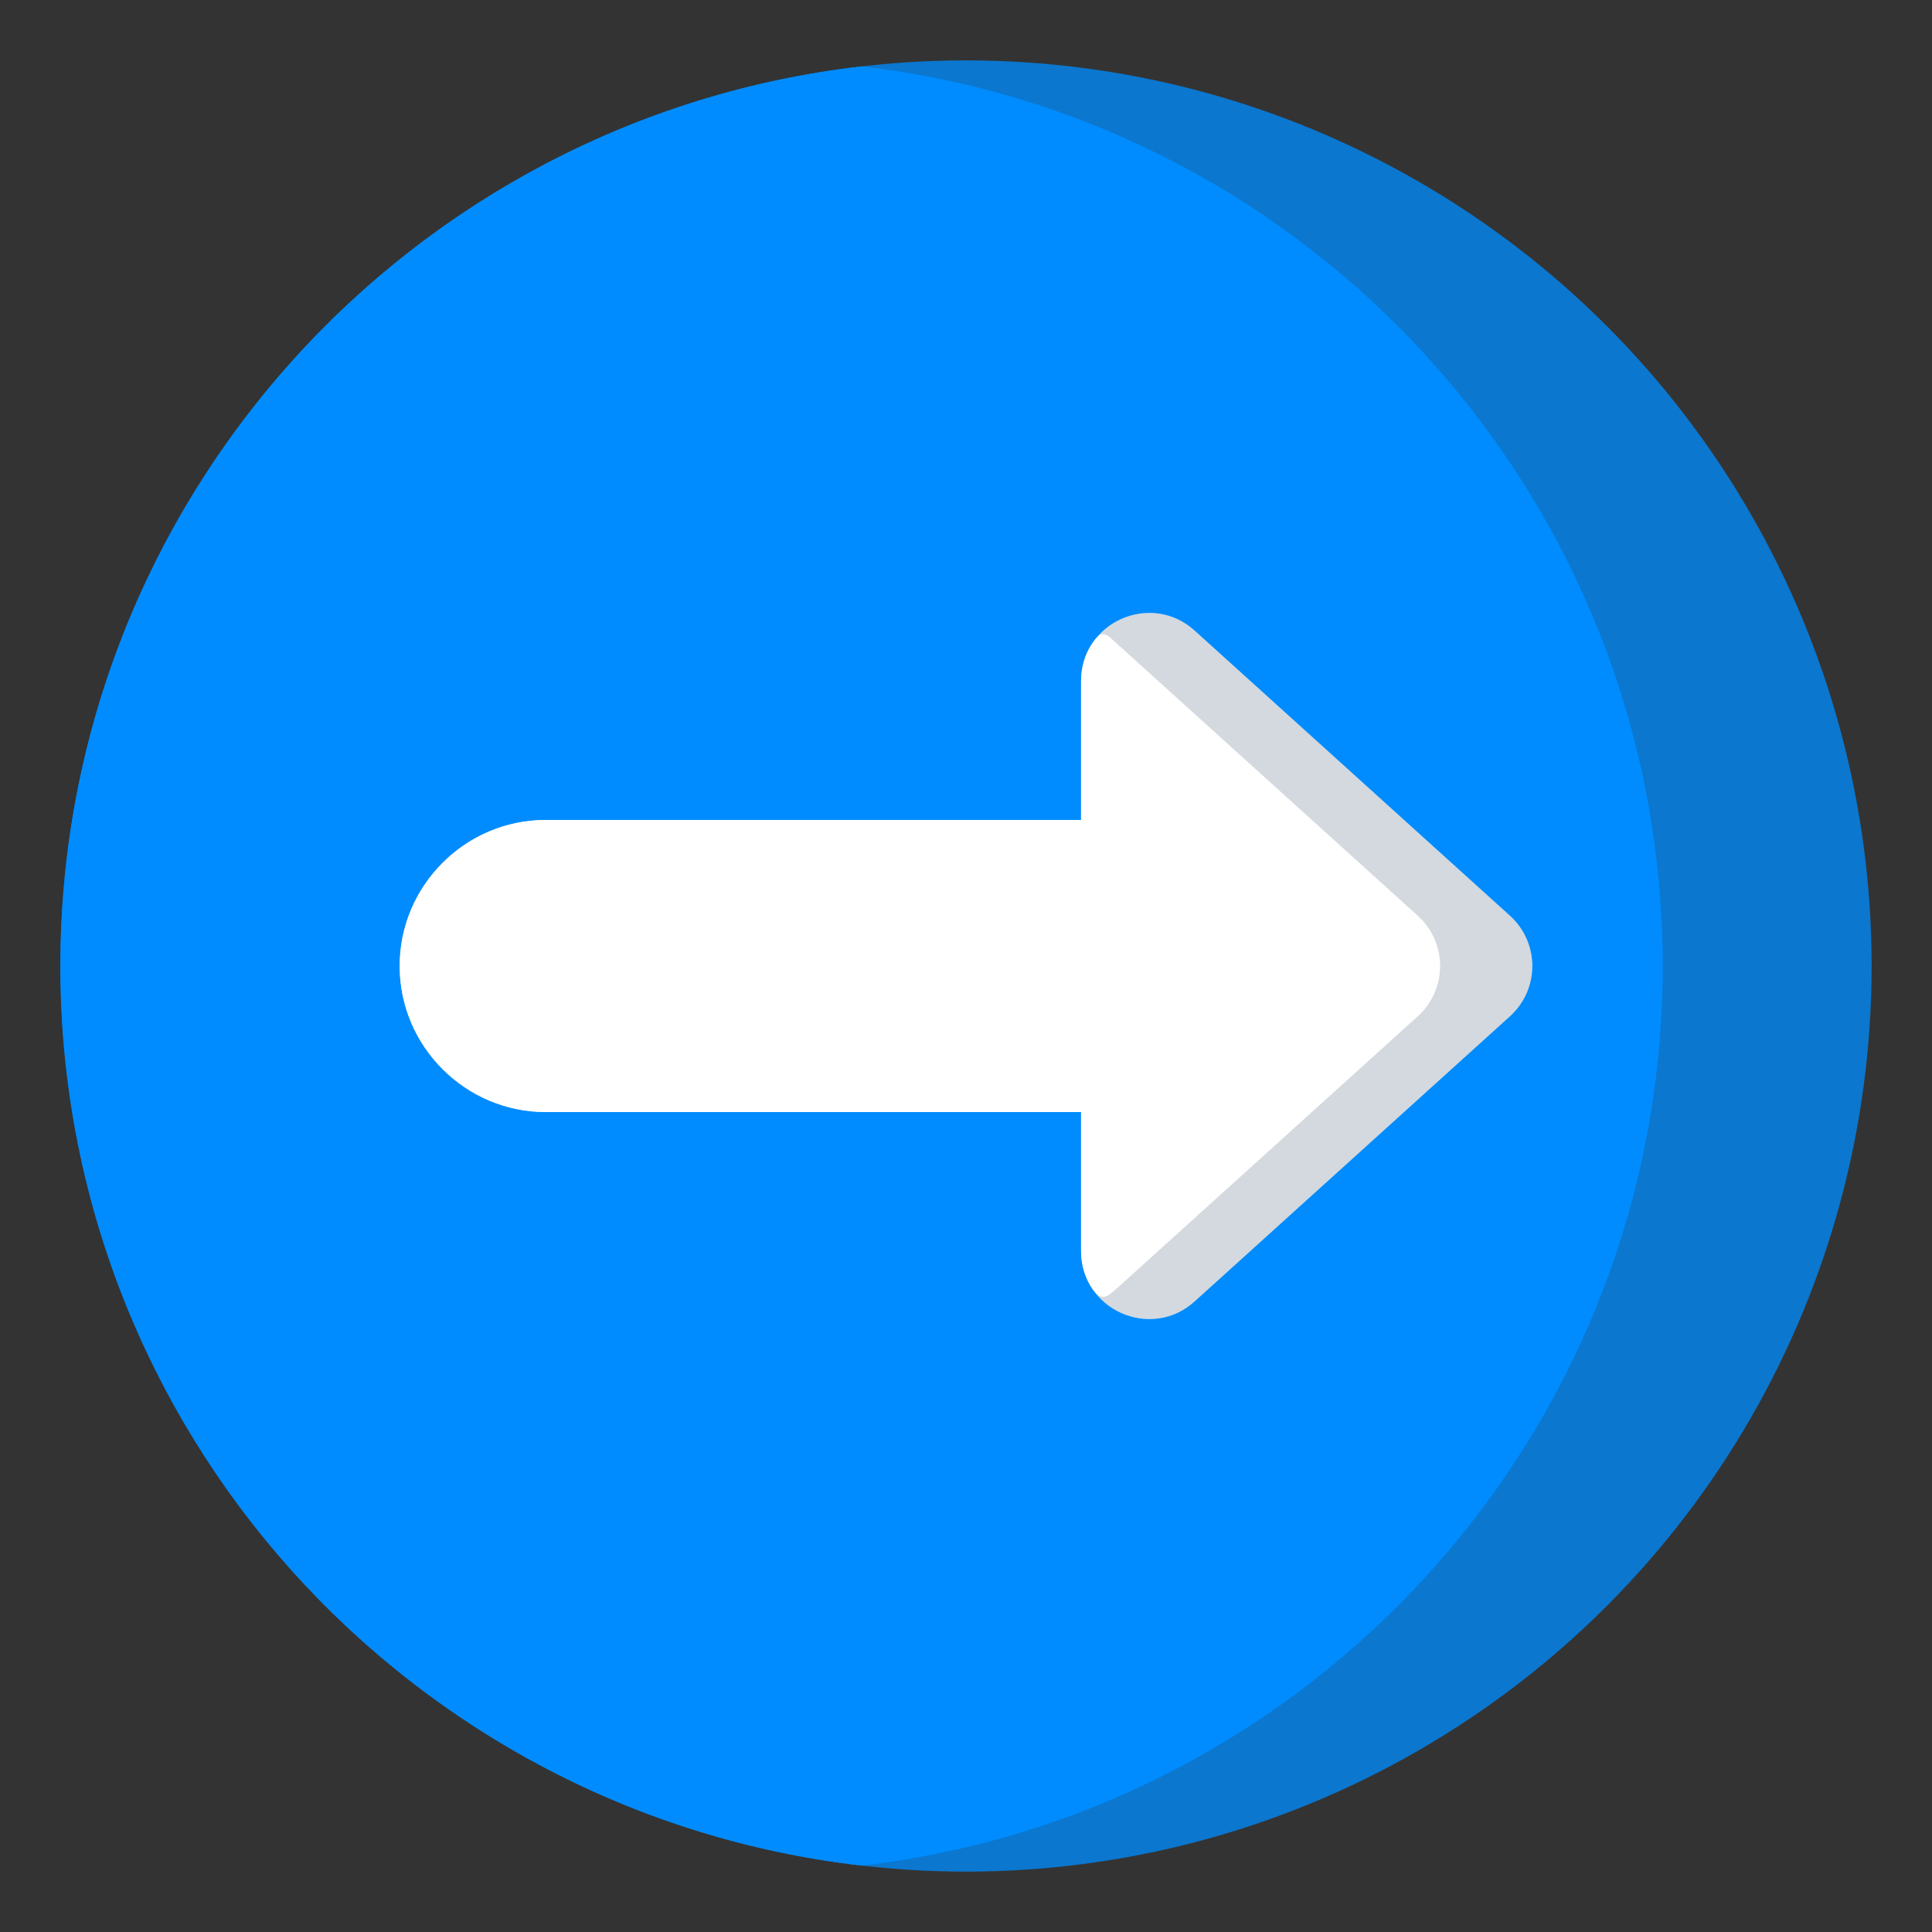 <svg id="Layer_1" viewBox="0 0 512 512" xmlns="http://www.w3.org/2000/svg" data-name="Layer 1"><rect x="0" y="0" width="512" height="512" fill="#333333" stroke="none"/><g><circle cx="256" cy="256" fill="#0b77cf" r="240"/><path d="m228.317 494.402c-119.506-13.728-212.317-115.218-212.317-238.402s92.811-224.673 212.317-238.401c119.506 13.728 212.317 115.218 212.317 238.402s-92.811 224.673-212.317 238.402z" fill="#008cff" fill-rule="evenodd"/></g><g fill-rule="evenodd"><path d="m286.495 217.297h-141.878c-21.287 0-38.703 17.416-38.703 38.703s17.416 38.703 38.703 38.703h141.878v36.812c0 15.64 18.508 23.858 30.11 13.368l83.513-75.515c7.957-7.195 7.957-19.54 0-26.735l-83.513-75.515c-11.601-10.49-30.11-2.272-30.11 13.368v36.812z" fill="#d3d9de"/><path d="m286.495 217.297h-141.878c-21.287 0-38.703 17.416-38.703 38.703s17.416 38.703 38.703 38.703h141.878v36.812c0 3.454.903 6.545 2.435 9.153 3.054 4.888 4.255 3.295 8.848-.859l77.902-70.441c7.957-7.195 7.957-19.54 0-26.735l-79.231-71.643c-3.488-3.157-4.339-4.571-7.306-.011-1.661 2.68-2.649 5.896-2.649 9.507v36.812z" fill="#fff"/></g></svg>